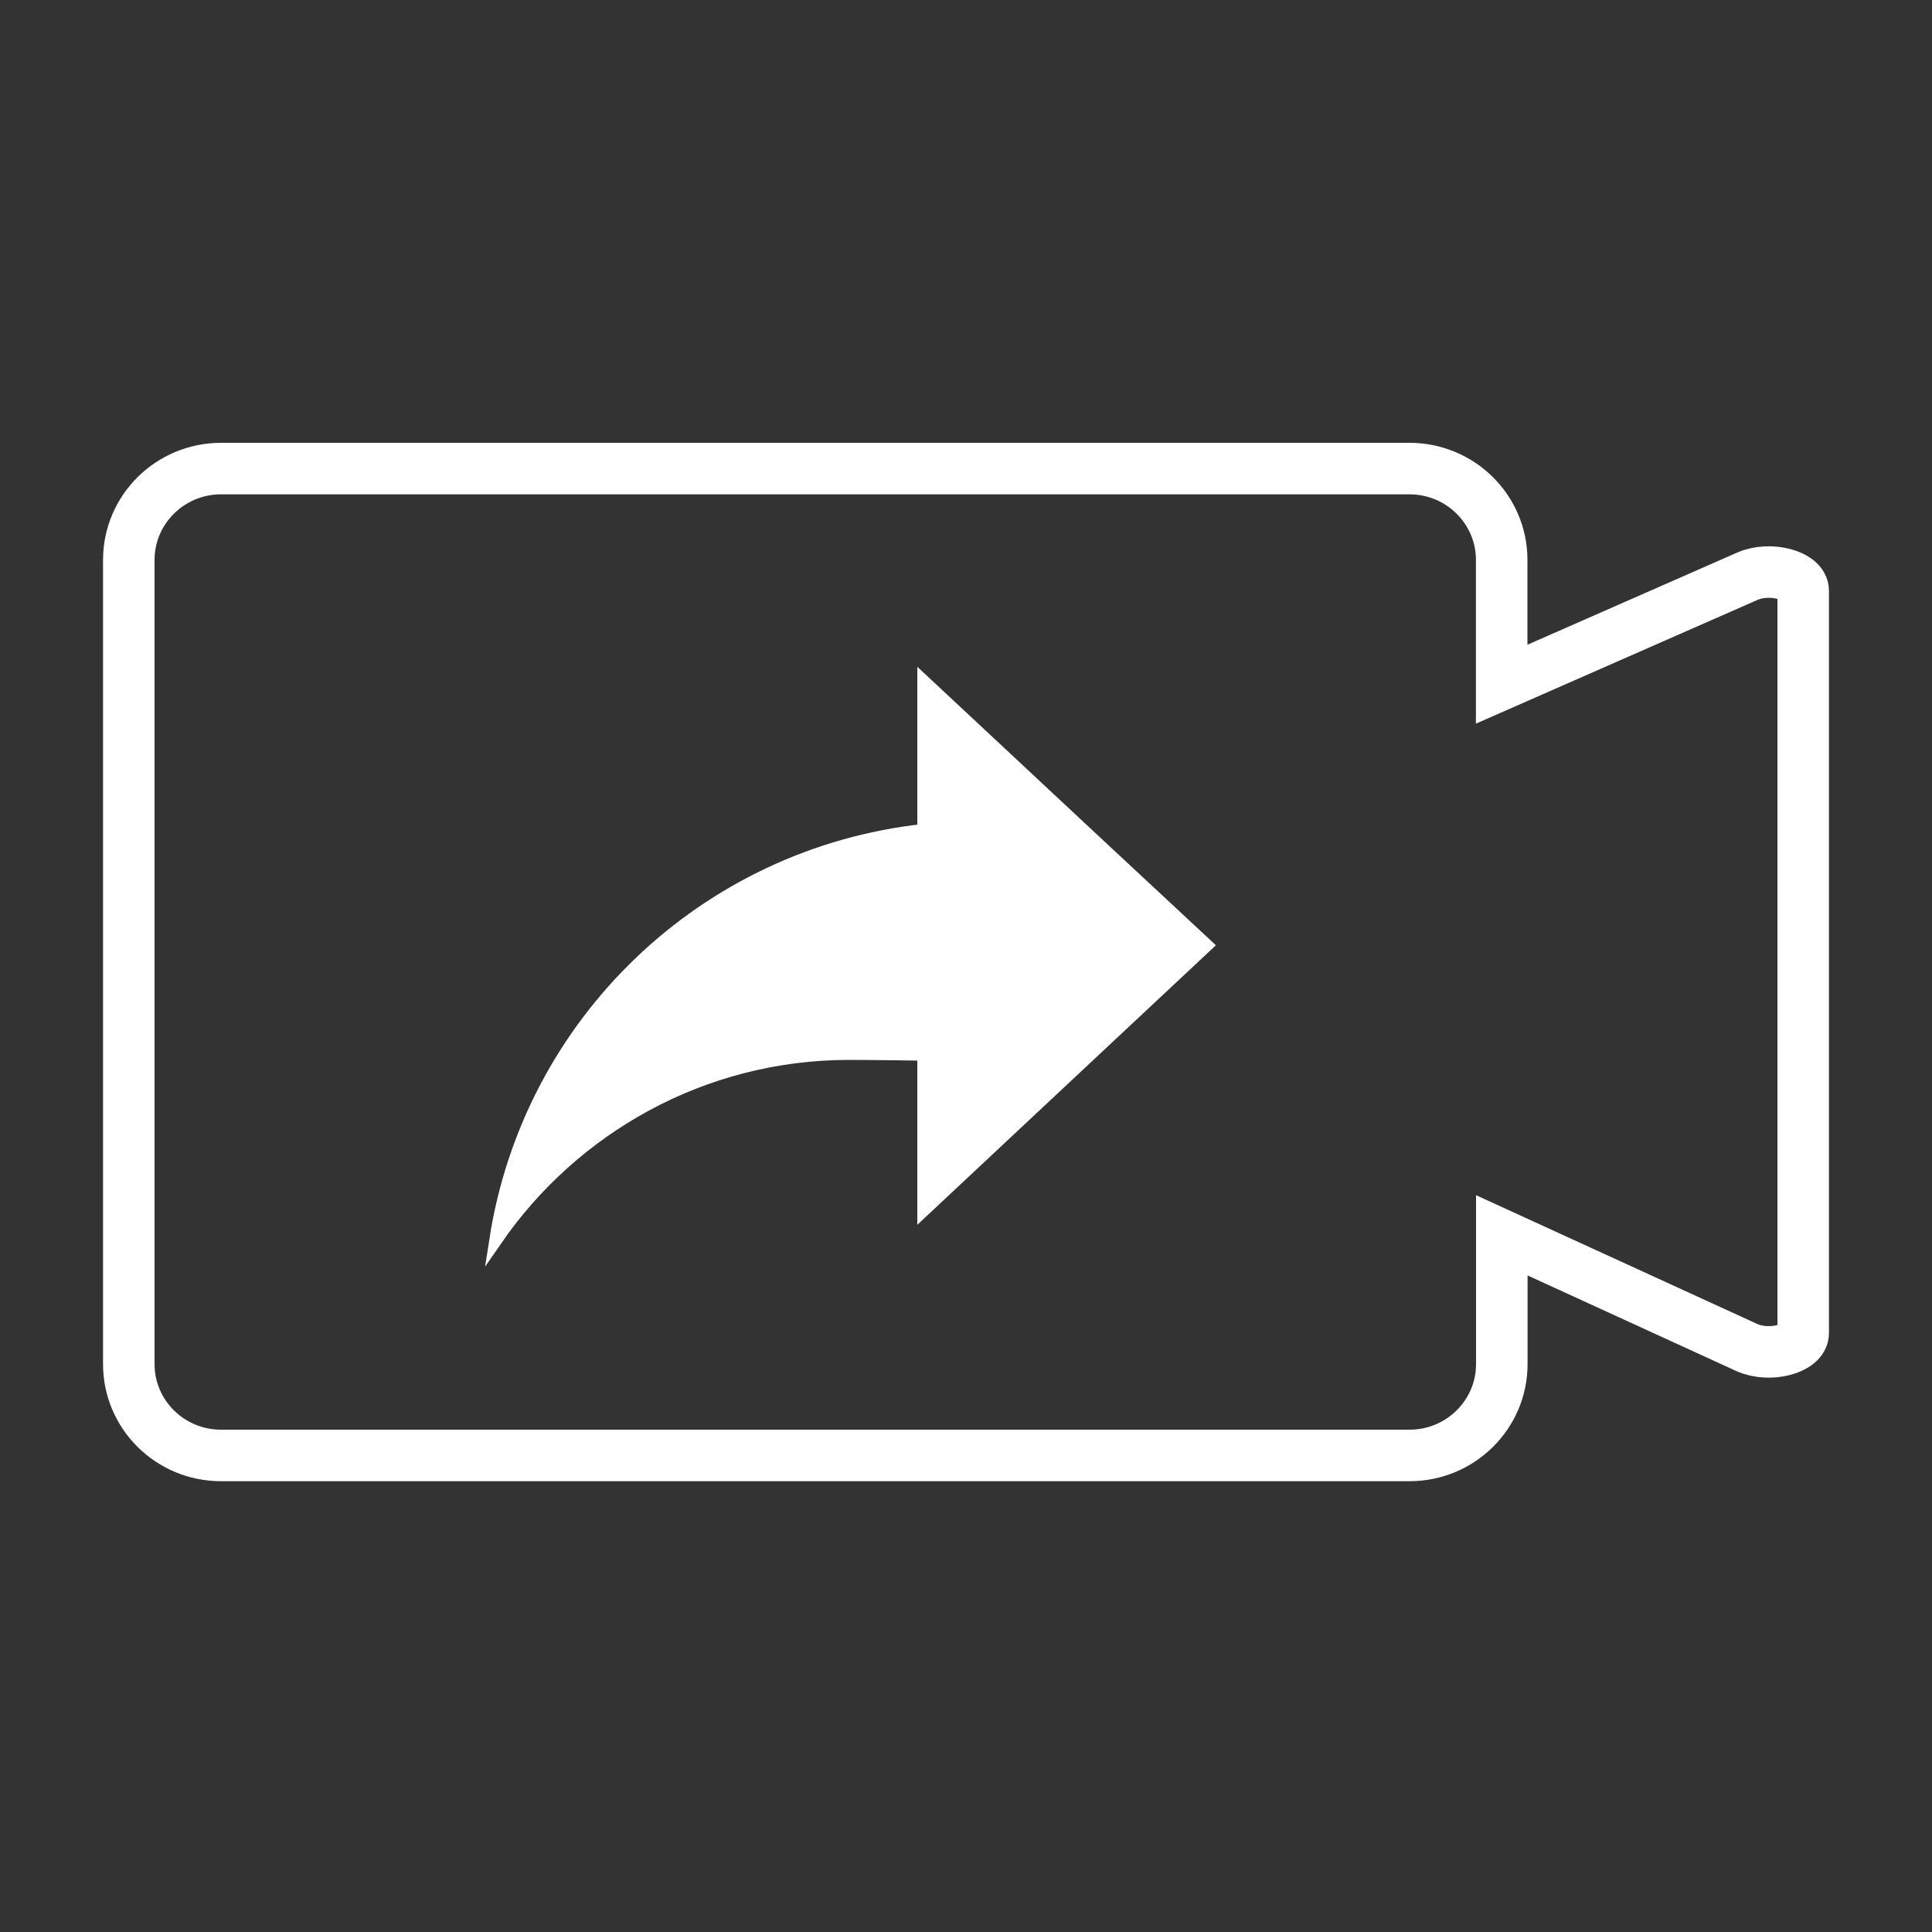 <?xml version="1.0" encoding="UTF-8"?><svg id="e" xmlns="http://www.w3.org/2000/svg" viewBox="0 0 150 150"><rect x="0" y="0" width="150" height="150" fill="#333333" stroke="none"/><path d="M135.66,44.74l-19.07,8.38v-9.65c0-3.92-3.21-7.09-7.16-7.09H17.16c-3.95,0-7.16,3.18-7.16,7.09v62.44c0,3.92,3.21,7.09,7.16,7.09H109.44c3.95,0,7.16-3.18,7.16-7.09v-10l19.02,8.71c1.74,.79,4.38,.12,4.38-1.12V45.87c0-1.22-2.59-1.9-4.34-1.13Z" fill="none" stroke="#fff" stroke-miterlimit="10" stroke-width="4"/><path d="M80.85,85.39l-9.13,8.55v-12.09s-3.84-.06-5.79-.06c-11.4,0-21.44,5.77-27.44,14.47,2.62-16.87,16.21-29.92,33.23-31.79v-11.55l13.25,12.37,8.7,8.1-12.82,12Z" fill="#fff" stroke="#fff" stroke-miterlimit="10"/></svg>